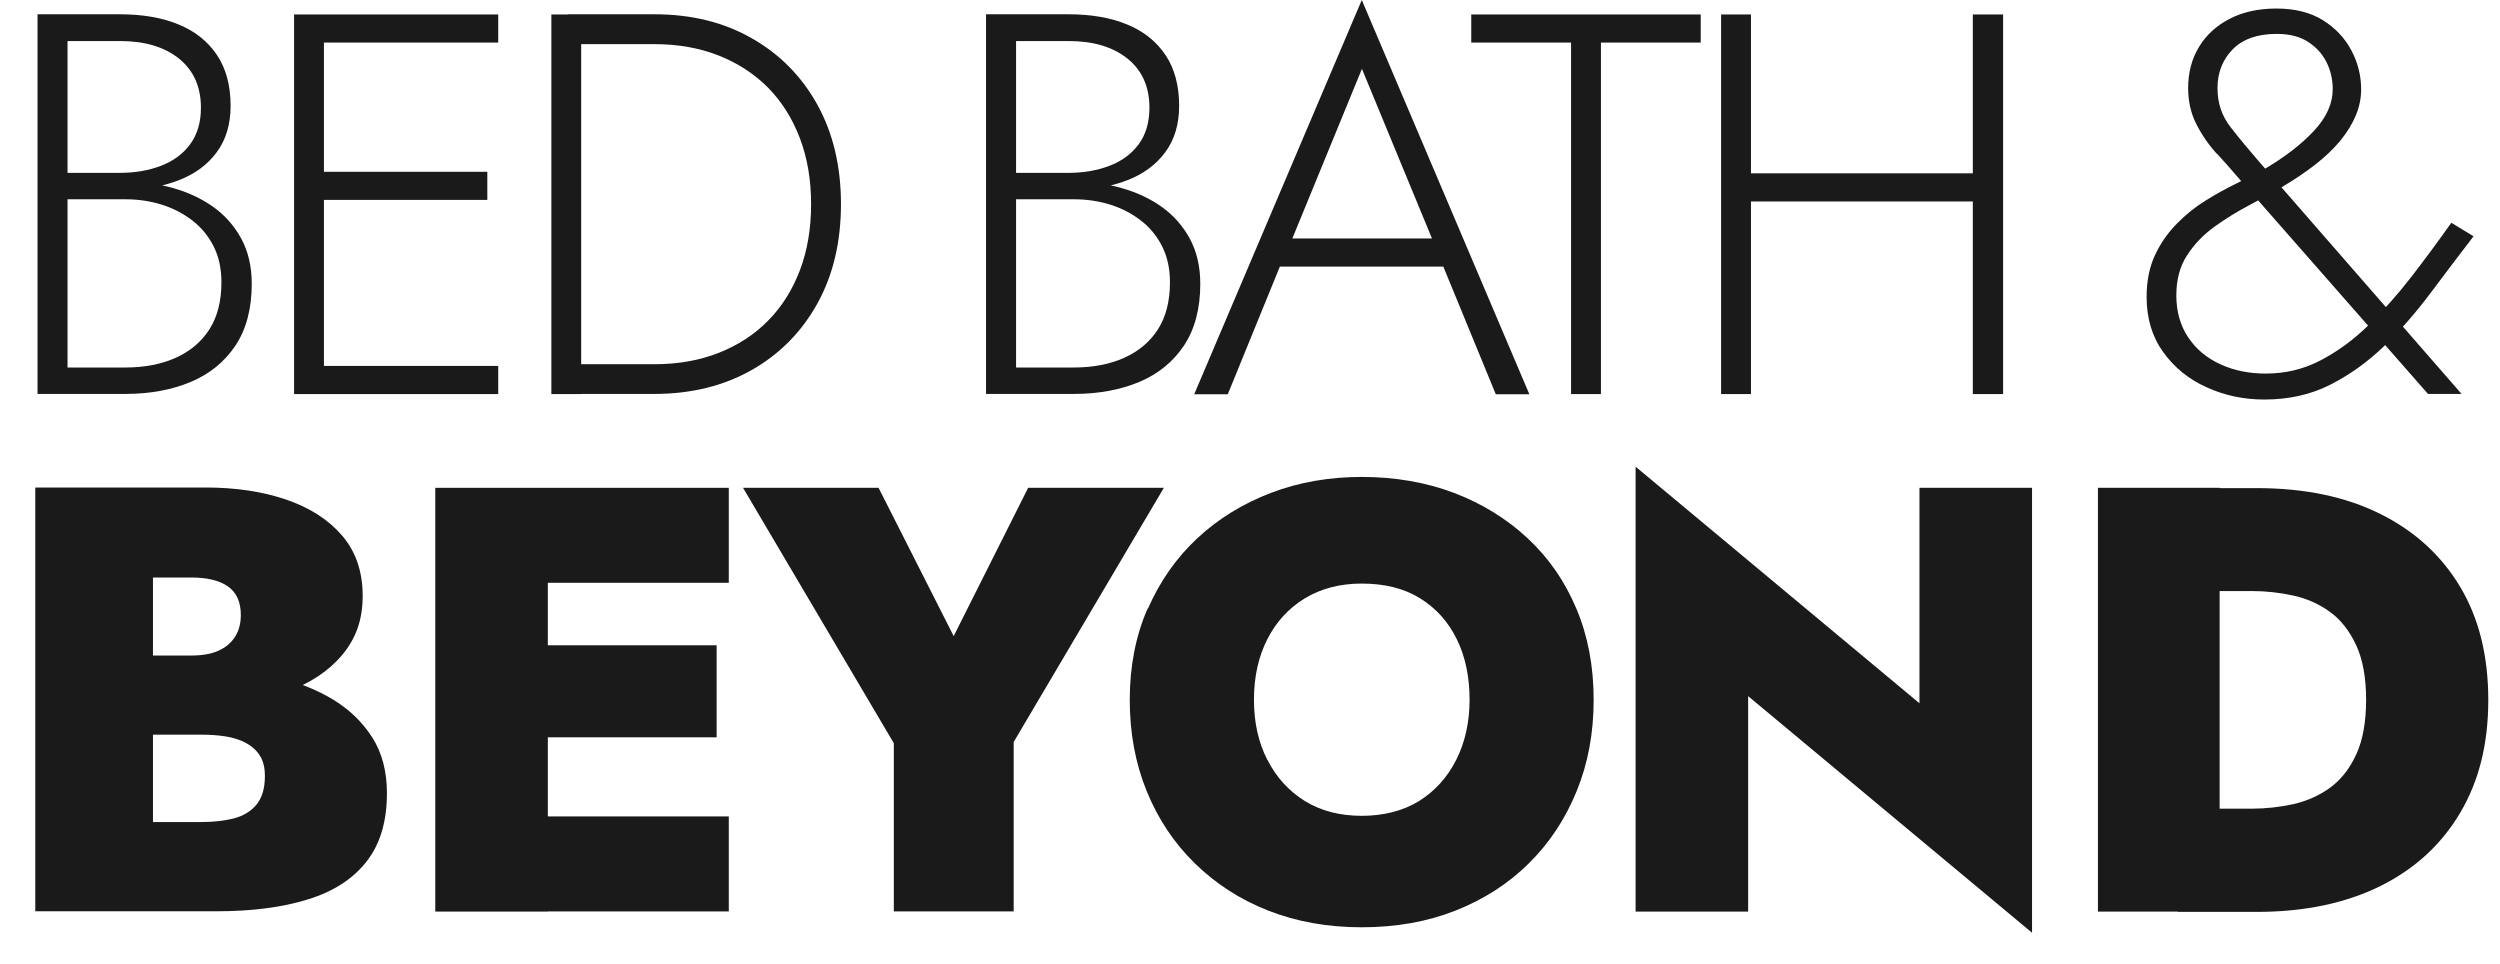 <?xml version="1.0" encoding="UTF-8" standalone="no"?>
<svg
   width="70"
   height="27"
   viewBox="0 0 70 27"
   fill="none"
   version="1.1"
   id="svg14"
   sodipodi:docname="Bed-bath-beyond-2024.svg"
   inkscape:version="1.3.2 (091e20e, 2023-11-25, custom)"
   xmlns:inkscape="http://www.inkscape.org/namespaces/inkscape"
   xmlns:sodipodi="http://sodipodi.sourceforge.net/DTD/sodipodi-0.dtd"
   xmlns="http://www.w3.org/2000/svg"
   xmlns:svg="http://www.w3.org/2000/svg">
  <defs
     id="defs14" />
  <sodipodi:namedview
     id="namedview14"
     pagecolor="#ffffff"
     bordercolor="#000000"
     borderopacity="0.25"
     inkscape:showpageshadow="2"
     inkscape:pageopacity="0.0"
     inkscape:pagecheckerboard="0"
     inkscape:deskcolor="#d1d1d1"
     inkscape:zoom="17.4"
     inkscape:cx="35"
     inkscape:cy="13.477011"
     inkscape:window-width="1920"
     inkscape:window-height="1094"
     inkscape:window-x="-11"
     inkscape:window-y="-11"
     inkscape:window-maximized="1"
     inkscape:current-layer="svg14" />
  <path
     d="M3.439 18.355H5.354C5.659 18.355 5.916 18.312 6.116 18.22C6.32 18.129 6.473 17.998 6.582 17.829C6.69 17.659 6.743 17.454 6.743 17.219C6.743 16.858 6.625 16.592 6.386 16.423C6.146 16.253 5.802 16.17 5.35 16.17H4.283V23.017H5.654C5.981 23.017 6.277 22.982 6.542 22.917C6.808 22.847 7.021 22.721 7.178 22.534C7.335 22.347 7.417 22.081 7.417 21.729C7.417 21.502 7.374 21.315 7.282 21.167C7.191 21.019 7.065 20.902 6.899 20.81C6.734 20.719 6.547 20.658 6.338 20.623C6.129 20.588 5.898 20.571 5.65 20.571H3.43V18.773H6.059C6.634 18.773 7.204 18.838 7.77 18.969C8.336 19.1 8.849 19.304 9.311 19.578C9.772 19.857 10.142 20.21 10.421 20.645C10.699 21.08 10.834 21.602 10.834 22.212C10.834 23.004 10.643 23.64 10.26 24.127C9.877 24.615 9.328 24.967 8.614 25.185C7.901 25.407 7.047 25.516 6.055 25.516H0.988V13.65H5.75C6.599 13.65 7.352 13.763 8.014 13.989C8.675 14.216 9.198 14.551 9.581 14.999C9.964 15.448 10.155 16.009 10.155 16.684C10.155 17.358 9.964 17.881 9.581 18.338C9.198 18.795 8.675 19.139 8.014 19.374C7.352 19.609 6.599 19.722 5.75 19.722H3.43V18.351L3.439 18.355Z"
     fill="white"
     id="path1"
     style="fill:#1a1a1a" />
  <path
     d="M15.339 13.659V25.524H12.188V13.659H15.339ZM14.421 13.659H20.406V16.318H14.421V13.659ZM14.421 18.068H20.066V20.645H14.421V18.068ZM14.421 22.86H20.406V25.52H14.421V22.86Z"
     fill="white"
     id="path2"
     style="fill:#1a1a1a" />
  <path
     d="M32.588 13.659L28.383 20.776V25.52H25.027V20.81L20.805 13.659H24.6L26.703 17.811L28.788 13.659H32.583H32.588Z"
     fill="white"
     id="path3"
     style="fill:#1a1a1a" />
  <path
     d="M32.142 17.041C32.477 16.279 32.934 15.622 33.522 15.074C34.11 14.525 34.797 14.103 35.581 13.803C36.364 13.502 37.217 13.354 38.132 13.354C39.046 13.354 39.929 13.502 40.717 13.803C41.501 14.103 42.188 14.525 42.776 15.074C43.364 15.622 43.816 16.275 44.138 17.041C44.461 17.803 44.622 18.656 44.622 19.592C44.622 20.528 44.465 21.372 44.147 22.151C43.829 22.93 43.385 23.605 42.806 24.175C42.232 24.745 41.544 25.185 40.748 25.499C39.951 25.812 39.081 25.964 38.127 25.964C37.174 25.964 36.308 25.808 35.516 25.499C34.723 25.189 34.04 24.745 33.457 24.175C32.873 23.605 32.425 22.93 32.107 22.151C31.79 21.372 31.633 20.519 31.633 19.592C31.633 18.665 31.798 17.803 32.133 17.041H32.142ZM35.489 21.276C35.737 21.768 36.09 22.151 36.538 22.43C36.991 22.708 37.522 22.843 38.132 22.843C38.741 22.843 39.285 22.704 39.733 22.43C40.177 22.151 40.526 21.768 40.774 21.276C41.022 20.785 41.148 20.223 41.148 19.592C41.148 18.961 41.031 18.382 40.791 17.899C40.552 17.411 40.212 17.032 39.764 16.754C39.316 16.475 38.771 16.34 38.127 16.34C37.518 16.34 36.987 16.48 36.534 16.754C36.081 17.032 35.733 17.411 35.485 17.899C35.237 18.386 35.111 18.948 35.111 19.592C35.111 20.236 35.237 20.789 35.485 21.276H35.489Z"
     fill="white"
     id="path4"
     style="fill:#1a1a1a" />
  <path
     d="M56.897 13.659V26.117L48.948 19.492V25.525H45.797V13.067L53.745 19.692V13.659H56.897Z"
     fill="white"
     id="path5"
     style="fill:#1a1a1a" />
  <path
     d="M62.15 13.659V25.524H58.742V13.659H62.15ZM60.98 25.524V22.643H63.047C63.443 22.643 63.831 22.599 64.209 22.517C64.588 22.43 64.927 22.282 65.237 22.06C65.541 21.838 65.789 21.529 65.972 21.128C66.159 20.728 66.251 20.214 66.251 19.596C66.251 18.978 66.159 18.464 65.972 18.064C65.785 17.663 65.541 17.35 65.237 17.132C64.932 16.91 64.588 16.758 64.209 16.675C63.831 16.593 63.443 16.549 63.047 16.549H60.98V13.667H63.182C64.527 13.667 65.68 13.907 66.647 14.39C67.613 14.869 68.358 15.552 68.884 16.431C69.411 17.311 69.672 18.368 69.672 19.6C69.672 20.832 69.411 21.872 68.884 22.76C68.358 23.648 67.613 24.332 66.647 24.811C65.68 25.289 64.527 25.533 63.182 25.533H60.98V25.524Z"
     fill="white"
     id="path6"
     style="fill:#1a1a1a" />
  <path
     d="M1.708 4.84H3.362C3.776 4.84 4.159 4.775 4.503 4.644C4.846 4.514 5.121 4.314 5.321 4.044C5.521 3.774 5.626 3.434 5.626 3.016C5.626 2.429 5.421 1.972 5.012 1.641C4.603 1.314 4.054 1.149 3.362 1.149H1.891V10.29H3.514C4.05 10.29 4.52 10.198 4.925 10.016C5.33 9.833 5.643 9.567 5.865 9.219C6.087 8.871 6.2 8.431 6.2 7.905C6.2 7.53 6.131 7.199 5.987 6.908C5.843 6.621 5.647 6.377 5.395 6.181C5.142 5.985 4.855 5.833 4.537 5.733C4.22 5.632 3.876 5.58 3.514 5.58H1.708V5.093H3.575C4.011 5.093 4.437 5.149 4.851 5.267C5.264 5.384 5.639 5.558 5.965 5.789C6.296 6.024 6.557 6.32 6.753 6.677C6.949 7.038 7.049 7.461 7.049 7.944C7.049 8.64 6.897 9.219 6.592 9.676C6.287 10.133 5.869 10.473 5.338 10.695C4.807 10.917 4.198 11.03 3.51 11.03H1.051V0.4H3.358C3.998 0.4 4.546 0.496 5.007 0.688C5.469 0.879 5.826 1.166 6.078 1.545C6.331 1.924 6.457 2.398 6.457 2.964C6.457 3.482 6.326 3.913 6.07 4.261C5.813 4.61 5.456 4.875 4.999 5.049C4.542 5.228 4.015 5.315 3.419 5.315H1.704V4.827L1.708 4.84Z"
     fill="white"
     id="path7"
     style="fill:#1a1a1a" />
  <path
     d="M9.07 0.405V11.034H8.234V0.405H9.07ZM8.678 0.405H13.95V1.192H8.678V0.405ZM8.678 4.81H13.645V5.597H8.678V4.81ZM8.678 10.246H13.95V11.034H8.678V10.246Z"
     fill="white"
     id="path8"
     style="fill:#1a1a1a" />
  <path
     d="M16.273 0.405V11.034H15.438V0.405H16.273ZM15.895 11.034V10.198H18.323C18.981 10.198 19.581 10.094 20.121 9.881C20.661 9.668 21.127 9.367 21.51 8.975C21.893 8.588 22.189 8.114 22.398 7.565C22.607 7.012 22.711 6.399 22.711 5.72C22.711 5.04 22.607 4.427 22.398 3.874C22.189 3.321 21.893 2.851 21.51 2.459C21.127 2.072 20.661 1.767 20.121 1.554C19.581 1.341 18.981 1.236 18.323 1.236H15.895V0.4H18.323C19.355 0.4 20.265 0.622 21.048 1.071C21.832 1.515 22.445 2.137 22.885 2.929C23.325 3.726 23.547 4.653 23.547 5.715C23.547 6.777 23.325 7.709 22.885 8.501C22.445 9.293 21.832 9.916 21.048 10.36C20.265 10.804 19.355 11.03 18.323 11.03H15.895V11.034Z"
     fill="white"
     id="path9"
     style="fill:#1a1a1a" />
  <path
     d="M28.267 4.84H29.921C30.334 4.84 30.717 4.775 31.061 4.644C31.405 4.514 31.679 4.314 31.88 4.044C32.08 3.774 32.184 3.434 32.184 3.016C32.184 2.429 31.98 1.972 31.57 1.641C31.161 1.314 30.613 1.149 29.921 1.149H28.45V10.29H30.073C30.608 10.29 31.079 10.198 31.483 10.016C31.888 9.833 32.202 9.567 32.424 9.219C32.646 8.871 32.759 8.431 32.759 7.905C32.759 7.53 32.689 7.199 32.545 6.908C32.402 6.621 32.206 6.377 31.953 6.181C31.701 5.985 31.414 5.833 31.096 5.733C30.778 5.632 30.434 5.58 30.073 5.58H28.267V5.093H30.134C30.569 5.093 30.996 5.149 31.409 5.267C31.823 5.384 32.197 5.558 32.524 5.789C32.855 6.024 33.116 6.32 33.312 6.677C33.507 7.038 33.608 7.461 33.608 7.944C33.608 8.64 33.455 9.219 33.151 9.676C32.846 10.133 32.428 10.473 31.897 10.695C31.366 10.917 30.756 11.03 30.069 11.03H27.609V0.4H29.916C30.556 0.4 31.105 0.496 31.566 0.688C32.028 0.879 32.384 1.166 32.637 1.545C32.889 1.924 33.016 2.398 33.016 2.964C33.016 3.482 32.885 3.913 32.628 4.261C32.371 4.61 32.014 4.875 31.557 5.049C31.1 5.228 30.574 5.315 29.977 5.315H28.262V4.827L28.267 4.84Z"
     fill="white"
     id="path10"
     style="fill:#1a1a1a" />
  <path
     d="M36.062 6.951L35.971 7.134L34.378 11.039H33.438L38.13 0L42.822 11.039H41.882L40.302 7.195L40.228 6.999L38.134 1.928L36.071 6.956L36.062 6.951ZM35.697 6.677H40.602L40.876 7.465H35.427L35.701 6.677H35.697Z"
     fill="white"
     id="path11"
     style="fill:#1a1a1a" />
  <path
     d="M41.195 0.405H47.62V1.192H44.826V11.034H43.99V1.192H41.195V0.405Z"
     fill="white"
     id="path12"
     style="fill:#1a1a1a" />
  <path
     d="M49.027 0.405V11.034H48.191V0.405H49.027ZM48.631 4.853H55.8V5.641H48.631V4.853ZM56.087 0.405V11.034H55.239V0.405H56.087Z"
     fill="white"
     id="path13"
     style="fill:#1a1a1a" />
  <path
     d="M62.064 4.3C61.847 4.061 61.659 3.791 61.503 3.486C61.346 3.182 61.268 2.842 61.268 2.468C61.268 2.033 61.368 1.65 61.572 1.314C61.773 0.979 62.06 0.718 62.43 0.527C62.8 0.335 63.235 0.239 63.744 0.239C64.254 0.239 64.693 0.348 65.041 0.566C65.39 0.783 65.655 1.066 65.838 1.41C66.021 1.754 66.112 2.12 66.112 2.503C66.112 2.755 66.06 3.003 65.96 3.238C65.86 3.478 65.716 3.708 65.529 3.939C65.342 4.165 65.111 4.387 64.837 4.601C64.563 4.814 64.249 5.027 63.897 5.236C63.623 5.397 63.318 5.567 62.978 5.746C62.639 5.924 62.317 6.124 62.008 6.346C61.699 6.568 61.442 6.834 61.242 7.143C61.037 7.452 60.937 7.831 60.937 8.275C60.937 8.719 61.05 9.123 61.272 9.45C61.494 9.781 61.794 10.029 62.177 10.203C62.56 10.377 62.978 10.46 63.444 10.46C63.992 10.46 64.502 10.338 64.976 10.09C65.451 9.842 65.899 9.515 66.313 9.11C66.726 8.705 67.126 8.257 67.514 7.757C67.897 7.26 68.271 6.755 68.637 6.237L69.259 6.616C68.855 7.143 68.45 7.678 68.045 8.218C67.64 8.758 67.209 9.254 66.748 9.698C66.286 10.142 65.781 10.503 65.237 10.777C64.693 11.052 64.08 11.187 63.401 11.187C62.822 11.187 62.286 11.073 61.781 10.843C61.281 10.616 60.876 10.286 60.567 9.855C60.258 9.424 60.105 8.91 60.105 8.314C60.105 7.87 60.184 7.478 60.34 7.143C60.497 6.808 60.702 6.516 60.95 6.264C61.198 6.011 61.468 5.793 61.764 5.611C62.056 5.428 62.347 5.271 62.63 5.132C62.913 4.997 63.157 4.871 63.357 4.762C63.966 4.409 64.441 4.039 64.793 3.661C65.146 3.282 65.316 2.894 65.316 2.498C65.316 2.224 65.259 1.972 65.142 1.741C65.024 1.506 64.854 1.319 64.624 1.171C64.393 1.023 64.106 0.949 63.749 0.949C63.213 0.949 62.8 1.092 62.517 1.38C62.234 1.667 62.09 2.033 62.09 2.464C62.09 2.894 62.212 3.247 62.46 3.565C62.708 3.883 62.97 4.2 63.244 4.514L68.924 11.03H67.984L62.639 4.94C62.478 4.749 62.286 4.531 62.069 4.296L62.064 4.3Z"
     fill="white"
     id="path14"
     style="fill:#1a1a1a" />
</svg>
